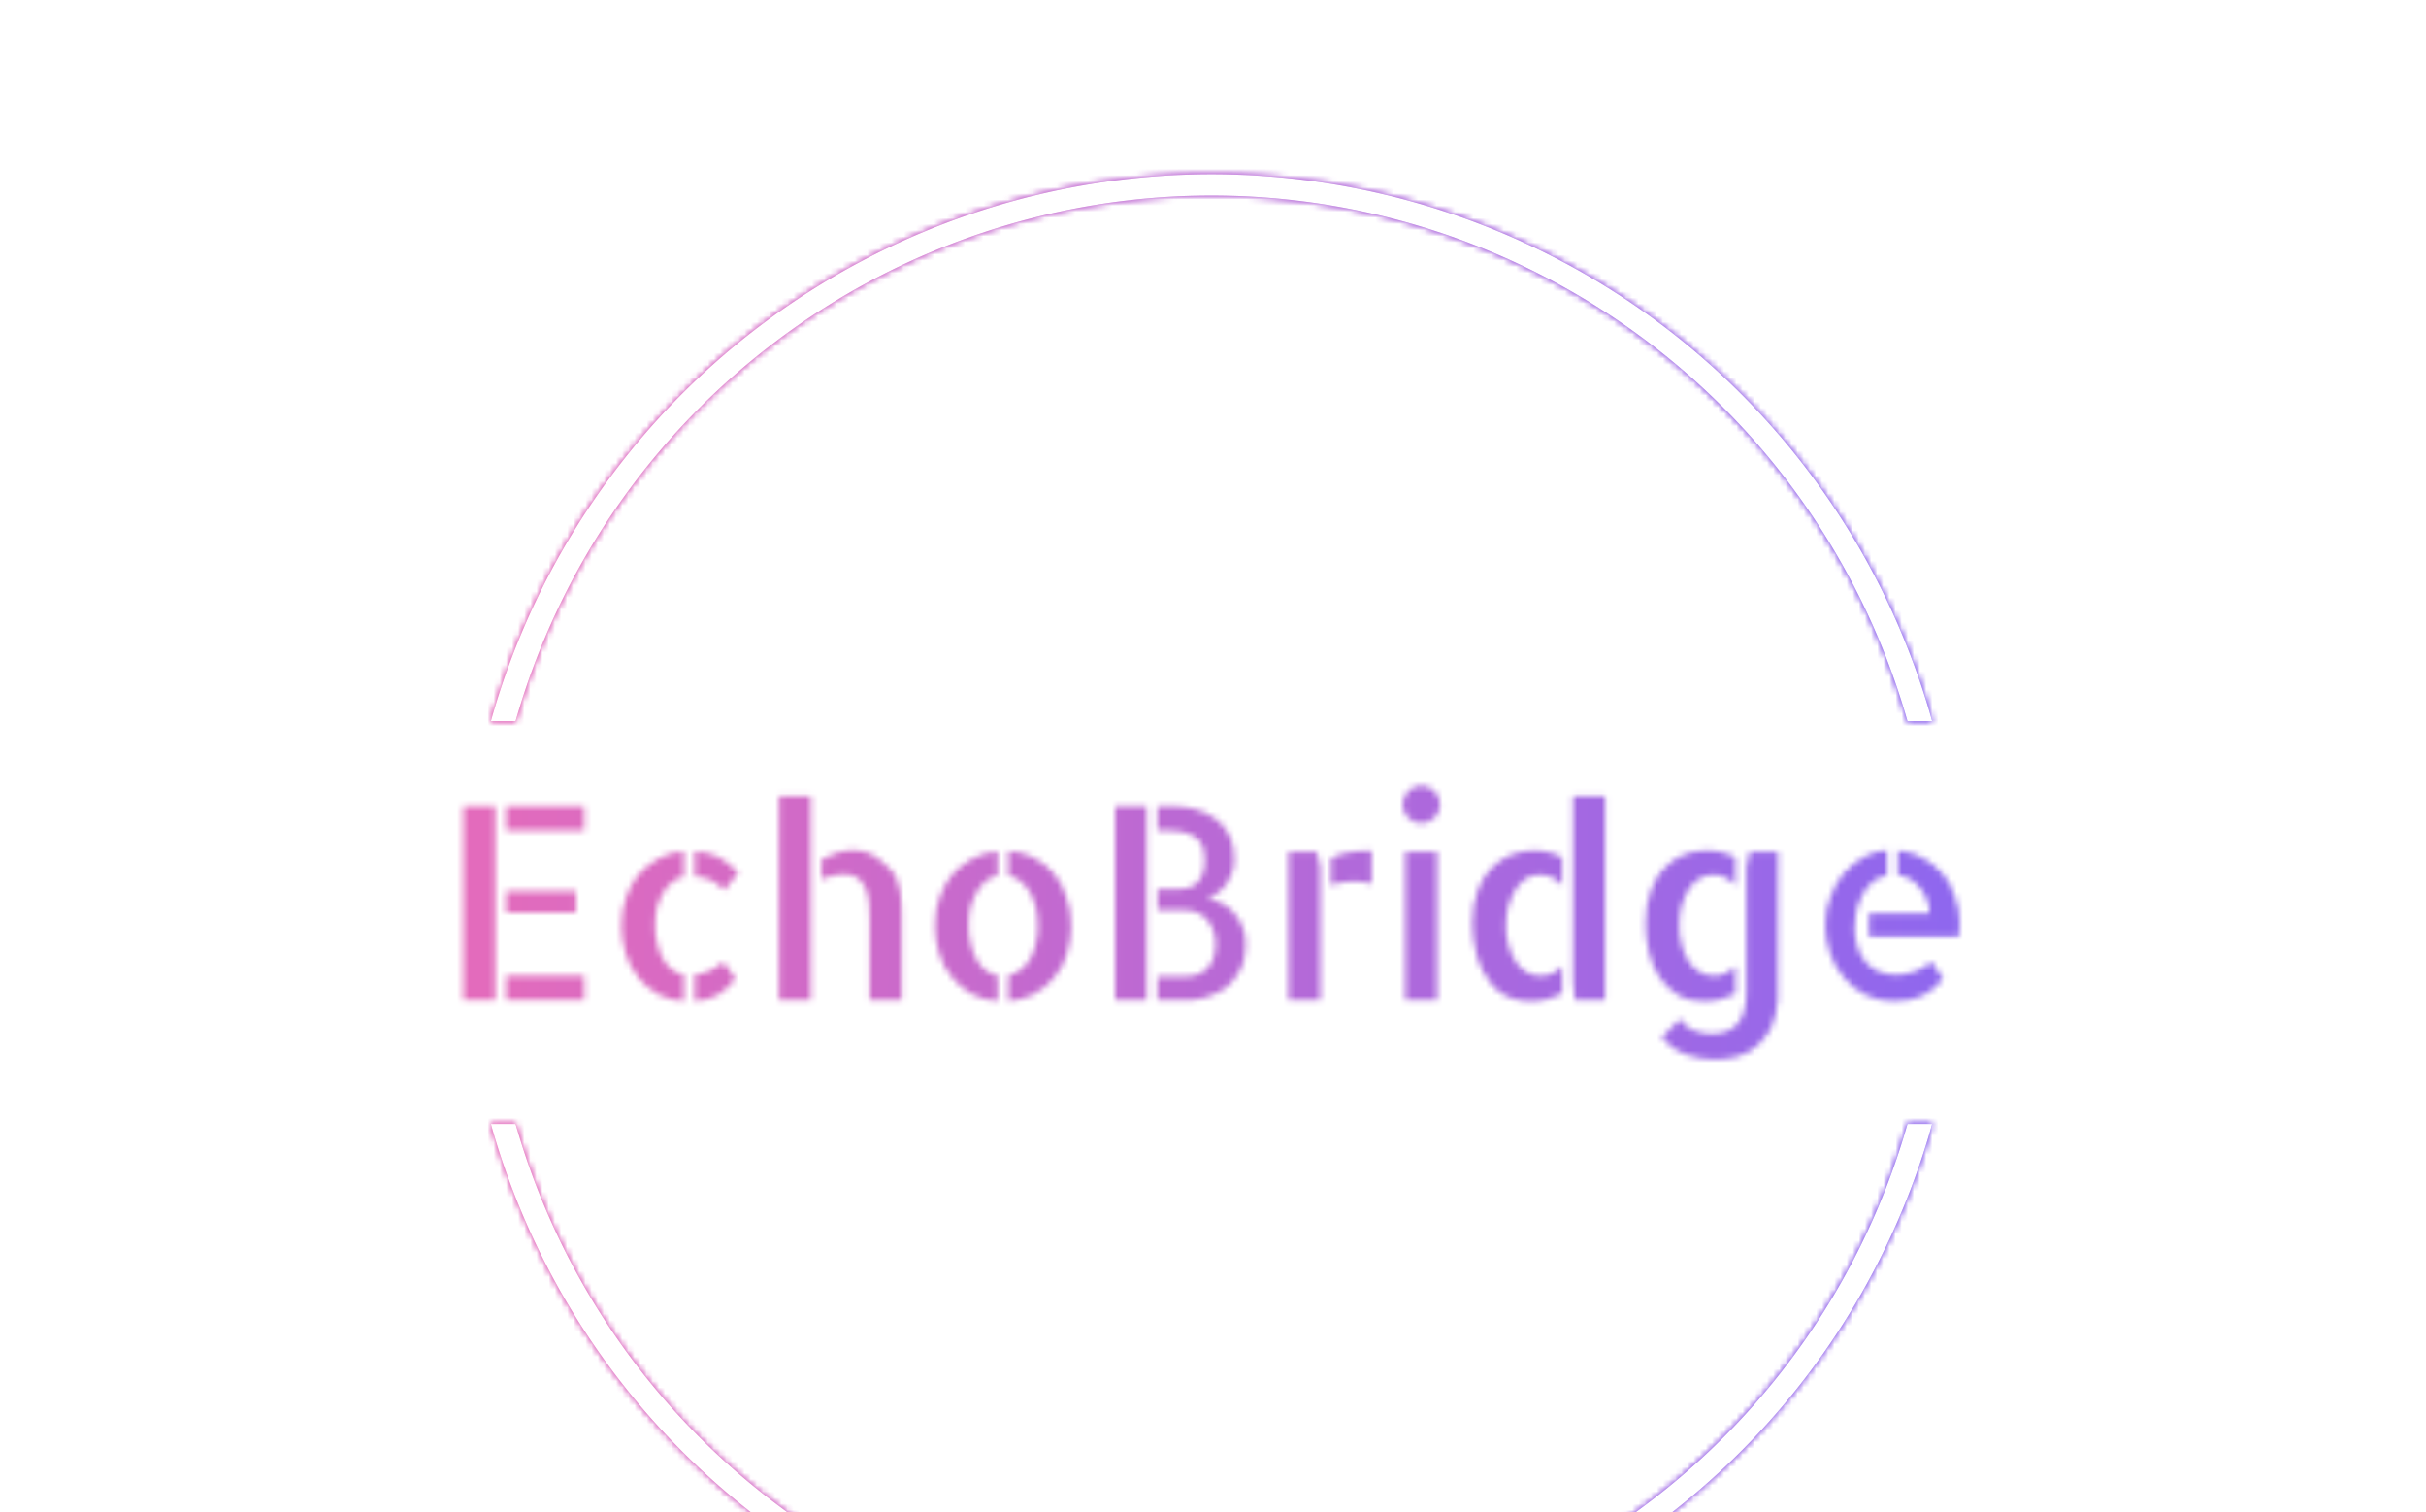 <svg xmlns="http://www.w3.org/2000/svg" version="1.1" xmlns:xlink="http://www.w3.org/1999/xlink" xmlns:svgjs="http://svgjs.dev/svgjs" width="1500" height="935" viewBox="0 0 1500 935"><g transform="matrix(1,0,0,1,-0.909,102.87)"><svg viewBox="0 0 396 247" data-background-color="#000000" preserveAspectRatio="xMidYMid meet" height="935" width="1500" xmlns="http://www.w3.org/2000/svg" xmlns:xlink="http://www.w3.org/1999/xlink"><g id="tight-bounds" transform="matrix(1,0,0,1,0.24,-0.1)"><svg viewBox="0 0 395.52 247.2" height="247.2" width="395.52"><rect width="395.52" height="247.2" fill="url(#90bfc818-7d7a-407e-a374-0b4b5a391bbf)" mask="url(#1ffbac0c-405c-4591-aab5-2c1b7f672d3b)" data-fill-palette-color="tertiary"></rect><g><svg></svg></g><g><svg viewBox="0 0 395.52 247.2" height="247.2" width="395.52"><g transform="matrix(1,0,0,1,75.544,101.256)"><svg viewBox="0 0 244.431 44.687" height="44.687" width="244.431"><g><svg viewBox="0 0 244.431 44.687" height="44.687" width="244.431"><g><svg viewBox="0 0 244.431 44.687" height="44.687" width="244.431"><g><svg viewBox="0 0 244.431 44.687" height="44.687" width="244.431"><g id="textblocktransform"><svg viewBox="0 0 244.431 44.687" height="44.687" width="244.431" id="textblock"><g><svg viewBox="0 0 244.431 44.687" height="44.687" width="244.431"><g transform="matrix(1,0,0,1,0,0)"><svg width="244.431" viewBox="4.64 -39.84 278.54 50.92" height="44.687" data-palette-color="url(#707232fc-344b-4774-9ec2-f164bb535308)"></svg></g></svg></g></svg></g></svg></g><g></g></svg></g></svg></g></svg></g><g><path d="M80.054 90.707A122.216 122.216 0 0 1 315.466 90.707L311.436 90.707A118.186 118.186 0 0 0 84.084 90.707L80.054 90.707M80.054 156.493A122.216 122.216 0 0 0 315.466 156.493L311.436 156.493A118.186 118.186 0 0 1 84.084 156.493L80.054 156.493" fill="url(#90bfc818-7d7a-407e-a374-0b4b5a391bbf)" stroke="transparent" data-fill-palette-color="tertiary"></path></g></svg></g><defs></defs><mask id="9aca5283-cc8d-44bb-9619-7f8b84180d15"><g id="SvgjsG3543"><svg viewBox="0 0 395.52 247.2" height="247.2" width="395.52"><g><svg></svg></g><g><svg viewBox="0 0 395.52 247.2" height="247.2" width="395.52"><g transform="matrix(1,0,0,1,75.544,101.256)"><svg viewBox="0 0 244.431 44.687" height="44.687" width="244.431"><g><svg viewBox="0 0 244.431 44.687" height="44.687" width="244.431"><g><svg viewBox="0 0 244.431 44.687" height="44.687" width="244.431"><g><svg viewBox="0 0 244.431 44.687" height="44.687" width="244.431"><g id="SvgjsG3542"><svg viewBox="0 0 244.431 44.687" height="44.687" width="244.431" id="SvgjsSvg3541"><g><svg viewBox="0 0 244.431 44.687" height="44.687" width="244.431"><g transform="matrix(1,0,0,1,0,0)"><svg width="244.431" viewBox="4.64 -39.84 278.54 50.92" height="44.687" data-palette-color="url(#707232fc-344b-4774-9ec2-f164bb535308)"><path d="M4.64 0L4.64-35.99 10.6-35.99 10.6 0 4.64 0ZM25.63-20.21L25.63-16.21 12.6-16.21 12.6-20.21 25.63-20.21ZM12.6 0L12.6-4.44 27.15-4.44 27.15 0 12.6 0ZM12.6-35.99L27.15-35.99 27.15-31.54 12.6-31.54 12.6-35.99ZM55.81-23.58L53.17-20.41Q52.44-21.29 51.14-22.05 49.85-22.8 47.7-22.95L47.7-22.95 47.7-27.64Q50.39-27.49 52.32-26.49 54.25-25.49 55.81-23.58L55.81-23.58ZM47.7 0.2L47.7-4.64Q49.46-4.83 50.71-5.49 51.95-6.15 53.07-7.03L53.07-7.03 55.27-3.86Q53.76-1.95 52-0.95 50.24 0.05 47.7 0.2L47.7 0.2ZM34.08-13.77L34.08-13.77Q34.08-16.55 34.89-18.99 35.69-21.44 37.25-23.29 38.82-25.15 40.94-26.29 43.06-27.44 45.7-27.64L45.7-27.64 45.7-22.9Q43.26-22.36 41.79-19.9 40.33-17.43 40.33-13.92L40.33-13.92Q40.33-12.11 40.7-10.52 41.06-8.94 41.75-7.71 42.43-6.49 43.43-5.66 44.43-4.83 45.7-4.64L45.7-4.64 45.7 0.2Q43.02 0.05 40.87-1.1 38.72-2.25 37.2-4.13 35.69-6.01 34.89-8.5 34.08-10.99 34.08-13.77ZM63.42 0L63.42-37.94 69.33-37.94 69.33 0 63.42 0ZM83.93-24.51L83.93-24.51Q84.76-23.68 85.22-22.58 85.69-21.48 85.91-20.29 86.13-19.09 86.18-17.87 86.23-16.65 86.23-15.48L86.23-15.48 86.23-0.98 86.23 0 80.27 0 80.27-14.99Q80.27-16.65 80.12-18.16 79.98-19.68 79.44-20.85 78.9-22.02 77.97-22.68 77.05-23.34 75.39-23.34L75.39-23.34Q74.7-23.34 73.55-23.12 72.41-22.9 71.33-22.41L71.33-22.41 71.33-26.17Q72.65-26.86 74.19-27.34 75.73-27.83 77.19-27.83L77.19-27.83Q79.39-27.83 80.9-26.93 82.42-26.03 83.93-24.51ZM106.1-23.1L106.1-27.69Q108.78-27.54 110.98-26.39 113.18-25.24 114.67-23.36 116.15-21.48 116.98-18.99 117.81-16.5 117.81-13.67L117.81-13.67Q117.81-10.84 116.96-8.37 116.11-5.91 114.59-4.08 113.08-2.25 110.88-1.12 108.68 0 106.1 0.2L106.1 0.2 106.1-4.49Q108.54-5.03 110.08-7.57 111.61-10.11 111.61-13.67L111.61-13.67Q111.61-15.48 111.25-17.07 110.88-18.65 110.15-19.92 109.42-21.19 108.39-22.02 107.37-22.85 106.1-23.1L106.1-23.1ZM92.47-13.77L92.47-13.77Q92.47-16.6 93.3-19.04 94.13-21.48 95.67-23.32 97.21-25.15 99.36-26.27 101.51-27.39 104.09-27.64L104.09-27.64 104.09-23.1Q101.65-22.56 100.19-20.02 98.72-17.48 98.72-13.92L98.72-13.92Q98.72-12.11 99.09-10.5 99.46-8.89 100.14-7.62 100.82-6.35 101.82-5.52 102.82-4.69 104.09-4.49L104.09-4.49 104.09 0.2Q101.41 0 99.26-1.15 97.11-2.29 95.6-4.15 94.08-6.01 93.28-8.5 92.47-10.99 92.47-13.77ZM142.96-18.95L142.96-18.95Q144.08-18.8 145.35-18.21 146.62-17.63 147.72-16.55 148.82-15.48 149.55-13.94 150.28-12.4 150.28-10.4L150.28-10.4Q150.28-7.96 149.55-6.2 148.82-4.44 147.72-3.3 146.62-2.15 145.33-1.49 144.03-0.83 142.84-0.49 141.64-0.15 140.71-0.07 139.78 0 139.49 0L139.49 0 133.83 0 133.83-4.3 139.15-4.3Q141.74-4.3 143.2-5.96 144.67-7.62 144.67-10.4L144.67-10.4Q144.67-13.04 143.15-14.84 141.64-16.65 138.71-16.65L138.71-16.65 133.83-16.65 133.83-20.61 136.17-20.61Q137.25-20.61 138.37-20.65 139.49-20.7 140.47-21.19 141.45-21.68 142.06-22.85 142.67-24.02 142.67-26.22L142.67-26.22Q142.67-27.1 142.42-28.05 142.18-29 141.45-29.79 140.71-30.57 139.35-31.05 137.98-31.54 135.73-31.54L135.73-31.54 133.83-31.54 133.83-35.99 136.32-35.99Q138.61-35.99 140.76-35.45 142.91-34.91 144.57-33.74 146.23-32.57 147.21-30.69 148.18-28.81 148.18-26.22L148.18-26.22Q148.18-24.71 147.7-23.46 147.21-22.22 146.47-21.29 145.74-20.36 144.79-19.75 143.84-19.14 142.96-18.95ZM125.97 0L125.97-35.99 131.83-35.99 131.83 0 125.97 0ZM158.24-27.54L163.51-27.54 164.15-24.71 164.15-9.77 164.15-9.67 164.15 0 158.24 0 158.24-27.54ZM166.15-21.34L166.15-26.32Q167.37-27 169.08-27.37 170.79-27.73 173.72-27.73L173.72-27.73 173.72-21.58Q172.35-21.97 170.4-22.02L170.4-22.02Q169.32-22.02 168.22-21.85 167.13-21.68 166.15-21.34L166.15-21.34ZM185.92-27.54L185.92 0 179.97 0 179.97-27.54 185.92-27.54ZM186.46-36.33L186.46-36.33Q186.46-34.86 185.43-33.86 184.41-32.86 182.94-32.86L182.94-32.86Q181.48-32.86 180.48-33.89 179.48-34.91 179.48-36.33L179.48-36.33Q179.48-37.79 180.5-38.82 181.53-39.84 182.94-39.84L182.94-39.84Q184.41-39.84 185.43-38.82 186.46-37.79 186.46-36.33ZM211.21-37.94L217.17-37.94 217.17 0 211.55 0 211.21-3.27 211.21-37.94ZM192.46-14.16L192.46-14.16Q192.46-17.97 193.51-20.56 194.56-23.14 196.22-24.76 197.88-26.37 199.91-27.08 201.94-27.78 203.89-27.78L203.89-27.78Q205.4-27.78 206.77-27.44 208.14-27.1 209.21-26.46L209.21-26.46 209.21-21.29Q208.38-22.17 207.36-22.71 206.33-23.24 205.06-23.24L205.06-23.24Q203.55-23.24 202.38-22.49 201.2-21.73 200.4-20.41 199.59-19.09 199.15-17.38 198.71-15.67 198.71-13.72L198.71-13.72Q198.71-11.77 199.2-10.08 199.69-8.4 200.52-7.13 201.35-5.86 202.55-5.13 203.74-4.39 205.16-4.39L205.16-4.39Q207.55-4.39 209.21-6.3L209.21-6.3 209.21-1.22Q208.04-0.59 206.5-0.17 204.96 0.24 203.25 0.24L203.25 0.24Q201.3 0.24 199.42-0.46 197.54-1.17 196.08-2.78L196.08-2.78Q194.22-4.88 193.34-7.98 192.46-11.08 192.46-14.16ZM235.53 0.24L235.53 0.24Q232.79 0.24 230.74-0.95 228.69-2.15 227.32-4.15 225.96-6.15 225.32-8.74 224.69-11.33 224.69-14.16L224.69-14.16Q224.69-17.97 225.74-20.56 226.79-23.14 228.42-24.78 230.06-26.42 232.08-27.1 234.11-27.78 236.06-27.78L236.06-27.78Q237.58-27.78 238.94-27.44 240.31-27.1 241.44-26.46L241.44-26.46 241.44-21.29Q240.65-22.17 239.6-22.71 238.55-23.24 237.33-23.24L237.33-23.24Q235.87-23.24 234.67-22.49 233.48-21.73 232.65-20.46 231.82-19.19 231.38-17.48 230.94-15.77 230.94-13.87L230.94-13.87Q230.94-11.91 231.4-10.18 231.86-8.45 232.72-7.18 233.57-5.91 234.77-5.15 235.97-4.39 237.43-4.39L237.43-4.39Q238.65-4.39 239.63-4.91 240.61-5.42 241.44-6.25L241.44-6.25 241.44-1.17Q240.26-0.59 238.75-0.17 237.24 0.24 235.53 0.24ZM244.07-27.54L249.35-27.54 249.3 0Q249.1 2.98 248.1 5.08 247.1 7.18 245.54 8.54 243.97 9.91 241.92 10.5 239.87 11.08 237.53 11.08L237.53 11.08Q234.79 11.08 232.13 10.13 229.47 9.18 227.71 6.93L227.71 6.93 231.13 3.56Q231.62 4.39 232.38 4.93 233.13 5.47 233.94 5.76 234.75 6.05 235.55 6.18 236.36 6.3 236.99 6.3L236.99 6.3Q240.02 6.3 241.73 4.54 243.44 2.78 243.44-1.46L243.44-1.46 243.44-24.76 244.07-27.54ZM271.66-23.19L271.66-27.78Q274.29-27.54 276.42-26.37 278.54-25.2 280.06-23.34 281.57-21.48 282.37-19.09 283.18-16.7 283.18-14.11L283.18-14.11Q283.18-12.94 283.03-11.77L283.03-11.77 266.29-11.77 266.29-16.06 277.57-16.06Q277.57-17.33 277.15-18.51 276.74-19.68 275.93-20.68 275.12-21.68 274.05-22.36 272.98-23.05 271.66-23.19L271.66-23.19ZM271.46-4.59L271.46-4.59Q272-4.59 272.8-4.71 273.61-4.83 274.51-5.15 275.42-5.47 276.32-5.96 277.22-6.45 277.91-7.13L277.91-7.13 280.06-3.86Q278.44-1.86 276.3-0.83 274.15 0.2 270.83 0.2L270.83 0.2Q268.14 0.2 265.8-0.9 263.45-2 261.79-3.91 260.13-5.81 259.16-8.35 258.18-10.89 258.18-13.82L258.18-13.82Q258.18-16.6 259.08-19.09 259.99-21.58 261.55-23.46 263.11-25.34 265.19-26.51 267.26-27.69 269.66-27.83L269.66-27.83 269.66-23.14Q267.85-22.8 266.68-21.68 265.5-20.56 264.85-19.12 264.19-17.68 263.92-16.16 263.65-14.65 263.65-13.57L263.65-13.57Q263.65-11.67 264.11-10.03 264.58-8.4 265.55-7.2 266.53-6.01 267.97-5.3 269.41-4.59 271.46-4.59Z" opacity="1" transform="matrix(1,0,0,1,0,0)" fill="white" class="wordmark-text-0" id="SvgjsPath3540"></path></svg></g></svg></g></svg></g></svg></g><g></g></svg></g></svg></g></svg></g><g><path d="M80.054 90.707A122.216 122.216 0 0 1 315.466 90.707L311.436 90.707A118.186 118.186 0 0 0 84.084 90.707L80.054 90.707M80.054 156.493A122.216 122.216 0 0 0 315.466 156.493L311.436 156.493A118.186 118.186 0 0 1 84.084 156.493L80.054 156.493" fill="black" stroke="transparent"></path></g></svg></g><defs><mask></mask></defs></svg><rect width="395.52" height="247.2" fill="black" stroke="none" visibility="hidden"></rect></g></mask><linearGradient x1="0" x2="1" y1="0.548" y2="0.55" id="707232fc-344b-4774-9ec2-f164bb535308"><stop stop-color="#ff6cab" offset="0"></stop><stop stop-color="#7366ff" offset="1"></stop></linearGradient><rect width="395.52" height="247.2" fill="url(#707232fc-344b-4774-9ec2-f164bb535308)" mask="url(#9aca5283-cc8d-44bb-9619-7f8b84180d15)" data-fill-palette-color="primary"></rect><mask id="1ffbac0c-405c-4591-aab5-2c1b7f672d3b"><g id="SvgjsG3566"><svg viewBox="0 0 395.52 247.2" height="247.2" width="395.52"><g><svg></svg></g><g><svg viewBox="0 0 395.52 247.2" height="247.2" width="395.52"><g transform="matrix(1,0,0,1,75.544,101.256)"><svg viewBox="0 0 244.431 44.687" height="44.687" width="244.431"><g><svg viewBox="0 0 244.431 44.687" height="44.687" width="244.431"><g><svg viewBox="0 0 244.431 44.687" height="44.687" width="244.431"><g><svg viewBox="0 0 244.431 44.687" height="44.687" width="244.431"><g id="SvgjsG3565"><svg viewBox="0 0 244.431 44.687" height="44.687" width="244.431" id="SvgjsSvg3564"><g><svg viewBox="0 0 244.431 44.687" height="44.687" width="244.431"><g transform="matrix(1,0,0,1,0,0)"><svg width="244.431" viewBox="4.64 -39.84 278.54 50.92" height="44.687" data-palette-color="url(#707232fc-344b-4774-9ec2-f164bb535308)"></svg></g></svg></g></svg></g></svg></g><g></g></svg></g></svg></g></svg></g><g><path d="M80.054 90.707A122.216 122.216 0 0 1 315.466 90.707L311.436 90.707A118.186 118.186 0 0 0 84.084 90.707L80.054 90.707M80.054 156.493A122.216 122.216 0 0 0 315.466 156.493L311.436 156.493A118.186 118.186 0 0 1 84.084 156.493L80.054 156.493" fill="white" stroke="transparent"></path></g></svg></g><defs><mask></mask></defs><mask><g id="SvgjsG3563"><svg viewBox="0 0 395.52 247.2" height="247.2" width="395.52"><g><svg></svg></g><g><svg viewBox="0 0 395.52 247.2" height="247.2" width="395.52"><g transform="matrix(1,0,0,1,75.544,101.256)"><svg viewBox="0 0 244.431 44.687" height="44.687" width="244.431"><g><svg viewBox="0 0 244.431 44.687" height="44.687" width="244.431"><g><svg viewBox="0 0 244.431 44.687" height="44.687" width="244.431"><g><svg viewBox="0 0 244.431 44.687" height="44.687" width="244.431"><g id="SvgjsG3562"><svg viewBox="0 0 244.431 44.687" height="44.687" width="244.431" id="SvgjsSvg3561"><g><svg viewBox="0 0 244.431 44.687" height="44.687" width="244.431"><g transform="matrix(1,0,0,1,0,0)"><svg width="244.431" viewBox="4.64 -39.84 278.54 50.92" height="44.687" data-palette-color="url(#707232fc-344b-4774-9ec2-f164bb535308)"><path d="M4.64 0L4.64-35.99 10.6-35.99 10.6 0 4.64 0ZM25.63-20.21L25.63-16.21 12.6-16.21 12.6-20.21 25.63-20.21ZM12.6 0L12.6-4.44 27.15-4.44 27.15 0 12.6 0ZM12.6-35.99L27.15-35.99 27.15-31.54 12.6-31.54 12.6-35.99ZM55.81-23.58L53.17-20.41Q52.44-21.29 51.14-22.05 49.85-22.8 47.7-22.95L47.7-22.95 47.7-27.64Q50.39-27.49 52.32-26.49 54.25-25.49 55.81-23.58L55.81-23.58ZM47.7 0.2L47.7-4.64Q49.46-4.83 50.71-5.49 51.95-6.15 53.07-7.03L53.07-7.03 55.27-3.86Q53.76-1.95 52-0.95 50.24 0.05 47.7 0.2L47.7 0.2ZM34.08-13.77L34.08-13.77Q34.08-16.55 34.89-18.99 35.69-21.44 37.25-23.29 38.82-25.15 40.94-26.29 43.06-27.44 45.7-27.64L45.7-27.64 45.7-22.9Q43.26-22.36 41.79-19.9 40.33-17.43 40.33-13.92L40.33-13.92Q40.33-12.11 40.7-10.52 41.06-8.94 41.75-7.71 42.43-6.49 43.43-5.66 44.43-4.83 45.7-4.64L45.7-4.64 45.7 0.2Q43.02 0.05 40.87-1.1 38.72-2.25 37.2-4.13 35.69-6.01 34.89-8.5 34.08-10.99 34.08-13.77ZM63.42 0L63.42-37.94 69.33-37.94 69.33 0 63.42 0ZM83.93-24.51L83.93-24.51Q84.76-23.68 85.22-22.58 85.69-21.48 85.91-20.29 86.13-19.09 86.18-17.87 86.23-16.65 86.23-15.48L86.23-15.48 86.23-0.98 86.23 0 80.27 0 80.27-14.99Q80.27-16.65 80.12-18.16 79.98-19.68 79.44-20.85 78.9-22.02 77.97-22.68 77.05-23.34 75.39-23.34L75.39-23.34Q74.7-23.34 73.55-23.12 72.41-22.9 71.33-22.41L71.33-22.41 71.33-26.17Q72.65-26.86 74.19-27.34 75.73-27.83 77.19-27.83L77.19-27.83Q79.39-27.83 80.9-26.93 82.42-26.03 83.93-24.51ZM106.1-23.1L106.1-27.69Q108.78-27.54 110.98-26.39 113.18-25.24 114.67-23.36 116.15-21.48 116.98-18.99 117.81-16.5 117.81-13.67L117.81-13.67Q117.81-10.84 116.96-8.37 116.11-5.91 114.59-4.08 113.08-2.25 110.88-1.12 108.68 0 106.1 0.2L106.1 0.2 106.1-4.49Q108.54-5.03 110.08-7.57 111.61-10.11 111.61-13.67L111.61-13.67Q111.61-15.48 111.25-17.07 110.88-18.65 110.15-19.92 109.42-21.19 108.39-22.02 107.37-22.85 106.1-23.1L106.1-23.1ZM92.47-13.77L92.47-13.77Q92.47-16.6 93.3-19.04 94.13-21.48 95.67-23.32 97.21-25.15 99.36-26.27 101.51-27.39 104.09-27.64L104.09-27.64 104.09-23.1Q101.65-22.56 100.19-20.02 98.72-17.48 98.72-13.92L98.72-13.92Q98.72-12.11 99.09-10.5 99.46-8.89 100.14-7.62 100.82-6.35 101.82-5.52 102.82-4.69 104.09-4.49L104.09-4.49 104.09 0.2Q101.41 0 99.26-1.15 97.11-2.29 95.6-4.15 94.08-6.01 93.28-8.5 92.47-10.99 92.47-13.77ZM142.96-18.95L142.96-18.95Q144.08-18.8 145.35-18.21 146.62-17.63 147.72-16.55 148.82-15.48 149.55-13.94 150.28-12.4 150.28-10.4L150.28-10.4Q150.28-7.96 149.55-6.2 148.82-4.44 147.72-3.3 146.62-2.15 145.33-1.49 144.03-0.83 142.84-0.49 141.64-0.15 140.71-0.07 139.78 0 139.49 0L139.49 0 133.83 0 133.83-4.3 139.15-4.3Q141.74-4.3 143.2-5.96 144.67-7.62 144.67-10.4L144.67-10.4Q144.67-13.04 143.15-14.84 141.64-16.65 138.71-16.65L138.71-16.65 133.83-16.65 133.83-20.61 136.17-20.61Q137.25-20.61 138.37-20.65 139.49-20.7 140.47-21.19 141.45-21.68 142.06-22.85 142.67-24.02 142.67-26.22L142.67-26.22Q142.67-27.1 142.42-28.05 142.18-29 141.45-29.79 140.71-30.57 139.35-31.05 137.98-31.54 135.73-31.54L135.73-31.54 133.83-31.54 133.83-35.99 136.32-35.99Q138.61-35.99 140.76-35.45 142.91-34.91 144.57-33.74 146.23-32.57 147.21-30.69 148.18-28.81 148.18-26.22L148.18-26.22Q148.18-24.71 147.7-23.46 147.21-22.22 146.47-21.29 145.74-20.36 144.79-19.75 143.84-19.14 142.96-18.95ZM125.97 0L125.97-35.99 131.83-35.99 131.83 0 125.97 0ZM158.24-27.54L163.51-27.54 164.15-24.71 164.15-9.77 164.15-9.67 164.15 0 158.24 0 158.24-27.54ZM166.15-21.34L166.15-26.32Q167.37-27 169.08-27.37 170.79-27.73 173.72-27.73L173.72-27.73 173.72-21.58Q172.35-21.97 170.4-22.02L170.4-22.02Q169.32-22.02 168.22-21.85 167.13-21.68 166.15-21.34L166.15-21.34ZM185.92-27.54L185.92 0 179.97 0 179.97-27.54 185.92-27.54ZM186.46-36.33L186.46-36.33Q186.46-34.86 185.43-33.86 184.41-32.86 182.94-32.86L182.94-32.86Q181.48-32.86 180.48-33.89 179.48-34.91 179.48-36.33L179.48-36.33Q179.48-37.79 180.5-38.82 181.53-39.84 182.94-39.84L182.94-39.84Q184.41-39.84 185.43-38.82 186.46-37.79 186.46-36.33ZM211.21-37.94L217.17-37.94 217.17 0 211.55 0 211.21-3.27 211.21-37.94ZM192.46-14.16L192.46-14.16Q192.46-17.97 193.51-20.56 194.56-23.14 196.22-24.76 197.88-26.37 199.91-27.08 201.94-27.78 203.89-27.78L203.89-27.78Q205.4-27.78 206.77-27.44 208.14-27.1 209.21-26.46L209.21-26.46 209.21-21.29Q208.38-22.17 207.36-22.71 206.33-23.24 205.06-23.24L205.06-23.24Q203.55-23.24 202.38-22.49 201.2-21.73 200.4-20.41 199.59-19.09 199.15-17.38 198.71-15.67 198.71-13.72L198.71-13.72Q198.71-11.77 199.2-10.08 199.69-8.4 200.52-7.13 201.35-5.86 202.55-5.13 203.74-4.39 205.16-4.39L205.16-4.39Q207.55-4.39 209.21-6.3L209.21-6.3 209.21-1.22Q208.04-0.59 206.5-0.17 204.96 0.24 203.25 0.24L203.25 0.24Q201.3 0.24 199.42-0.46 197.54-1.17 196.08-2.78L196.08-2.78Q194.22-4.88 193.34-7.98 192.46-11.08 192.46-14.16ZM235.53 0.24L235.53 0.24Q232.79 0.24 230.74-0.95 228.69-2.15 227.32-4.15 225.96-6.15 225.32-8.74 224.69-11.33 224.69-14.16L224.69-14.16Q224.69-17.97 225.74-20.56 226.79-23.14 228.42-24.78 230.06-26.42 232.08-27.1 234.11-27.78 236.06-27.78L236.06-27.78Q237.58-27.78 238.94-27.44 240.31-27.1 241.44-26.46L241.44-26.46 241.44-21.29Q240.65-22.17 239.6-22.71 238.55-23.24 237.33-23.24L237.33-23.24Q235.87-23.24 234.67-22.49 233.48-21.73 232.65-20.46 231.82-19.19 231.38-17.48 230.94-15.77 230.94-13.87L230.94-13.87Q230.94-11.91 231.4-10.18 231.86-8.45 232.72-7.18 233.57-5.91 234.77-5.15 235.97-4.39 237.43-4.39L237.43-4.39Q238.65-4.39 239.63-4.91 240.61-5.42 241.44-6.25L241.44-6.25 241.44-1.17Q240.26-0.59 238.75-0.17 237.24 0.24 235.53 0.24ZM244.07-27.54L249.35-27.54 249.3 0Q249.1 2.98 248.1 5.08 247.1 7.18 245.54 8.54 243.97 9.91 241.92 10.5 239.87 11.08 237.53 11.08L237.53 11.08Q234.79 11.08 232.13 10.13 229.47 9.18 227.71 6.93L227.71 6.93 231.13 3.56Q231.62 4.39 232.38 4.93 233.13 5.47 233.94 5.76 234.75 6.05 235.55 6.18 236.36 6.3 236.99 6.3L236.99 6.3Q240.02 6.3 241.73 4.54 243.44 2.78 243.44-1.46L243.44-1.46 243.44-24.76 244.07-27.54ZM271.66-23.19L271.66-27.78Q274.29-27.54 276.42-26.37 278.54-25.2 280.06-23.34 281.57-21.48 282.37-19.09 283.18-16.7 283.18-14.11L283.18-14.11Q283.18-12.94 283.03-11.77L283.03-11.77 266.29-11.77 266.29-16.06 277.57-16.06Q277.57-17.33 277.15-18.51 276.74-19.68 275.93-20.68 275.12-21.68 274.05-22.36 272.98-23.05 271.66-23.19L271.66-23.19ZM271.46-4.59L271.46-4.59Q272-4.59 272.8-4.71 273.61-4.83 274.51-5.15 275.42-5.47 276.32-5.96 277.22-6.45 277.91-7.13L277.91-7.13 280.06-3.86Q278.44-1.86 276.3-0.83 274.15 0.2 270.83 0.2L270.83 0.2Q268.14 0.2 265.8-0.9 263.45-2 261.79-3.91 260.13-5.81 259.16-8.35 258.18-10.89 258.18-13.82L258.18-13.82Q258.18-16.6 259.08-19.09 259.99-21.58 261.55-23.46 263.11-25.34 265.19-26.51 267.26-27.69 269.66-27.83L269.66-27.83 269.66-23.14Q267.85-22.8 266.68-21.68 265.5-20.56 264.85-19.12 264.19-17.68 263.92-16.16 263.65-14.65 263.65-13.57L263.65-13.57Q263.65-11.67 264.11-10.03 264.58-8.4 265.55-7.2 266.53-6.01 267.97-5.3 269.41-4.59 271.46-4.59Z" opacity="1" transform="matrix(1,0,0,1,0,0)" fill="black" class="wordmark-text-0" id="SvgjsPath3560"></path></svg></g></svg></g></svg></g></svg></g><g></g></svg></g></svg></g></svg></g><g><path d="M80.054 90.707A122.216 122.216 0 0 1 315.466 90.707L311.436 90.707A118.186 118.186 0 0 0 84.084 90.707L80.054 90.707M80.054 156.493A122.216 122.216 0 0 0 315.466 156.493L311.436 156.493A118.186 118.186 0 0 1 84.084 156.493L80.054 156.493" fill="black" stroke="transparent"></path></g></svg></g><defs><mask></mask></defs></svg><rect width="395.52" height="247.2" fill="black" stroke="none" visibility="hidden"></rect></g></mask></svg><rect width="395.52" height="247.2" fill="black" stroke="none" visibility="hidden"></rect></g></mask><linearGradient x1="0" x2="1" y1="0.548" y2="0.55" id="90bfc818-7d7a-407e-a374-0b4b5a391bbf"><stop stop-color="#ff6cab" offset="0"></stop><stop stop-color="#7366ff" offset="1"></stop></linearGradient></svg><rect width="395.52" height="247.2" fill="none" stroke="none" visibility="hidden"></rect></g></svg></g></svg>